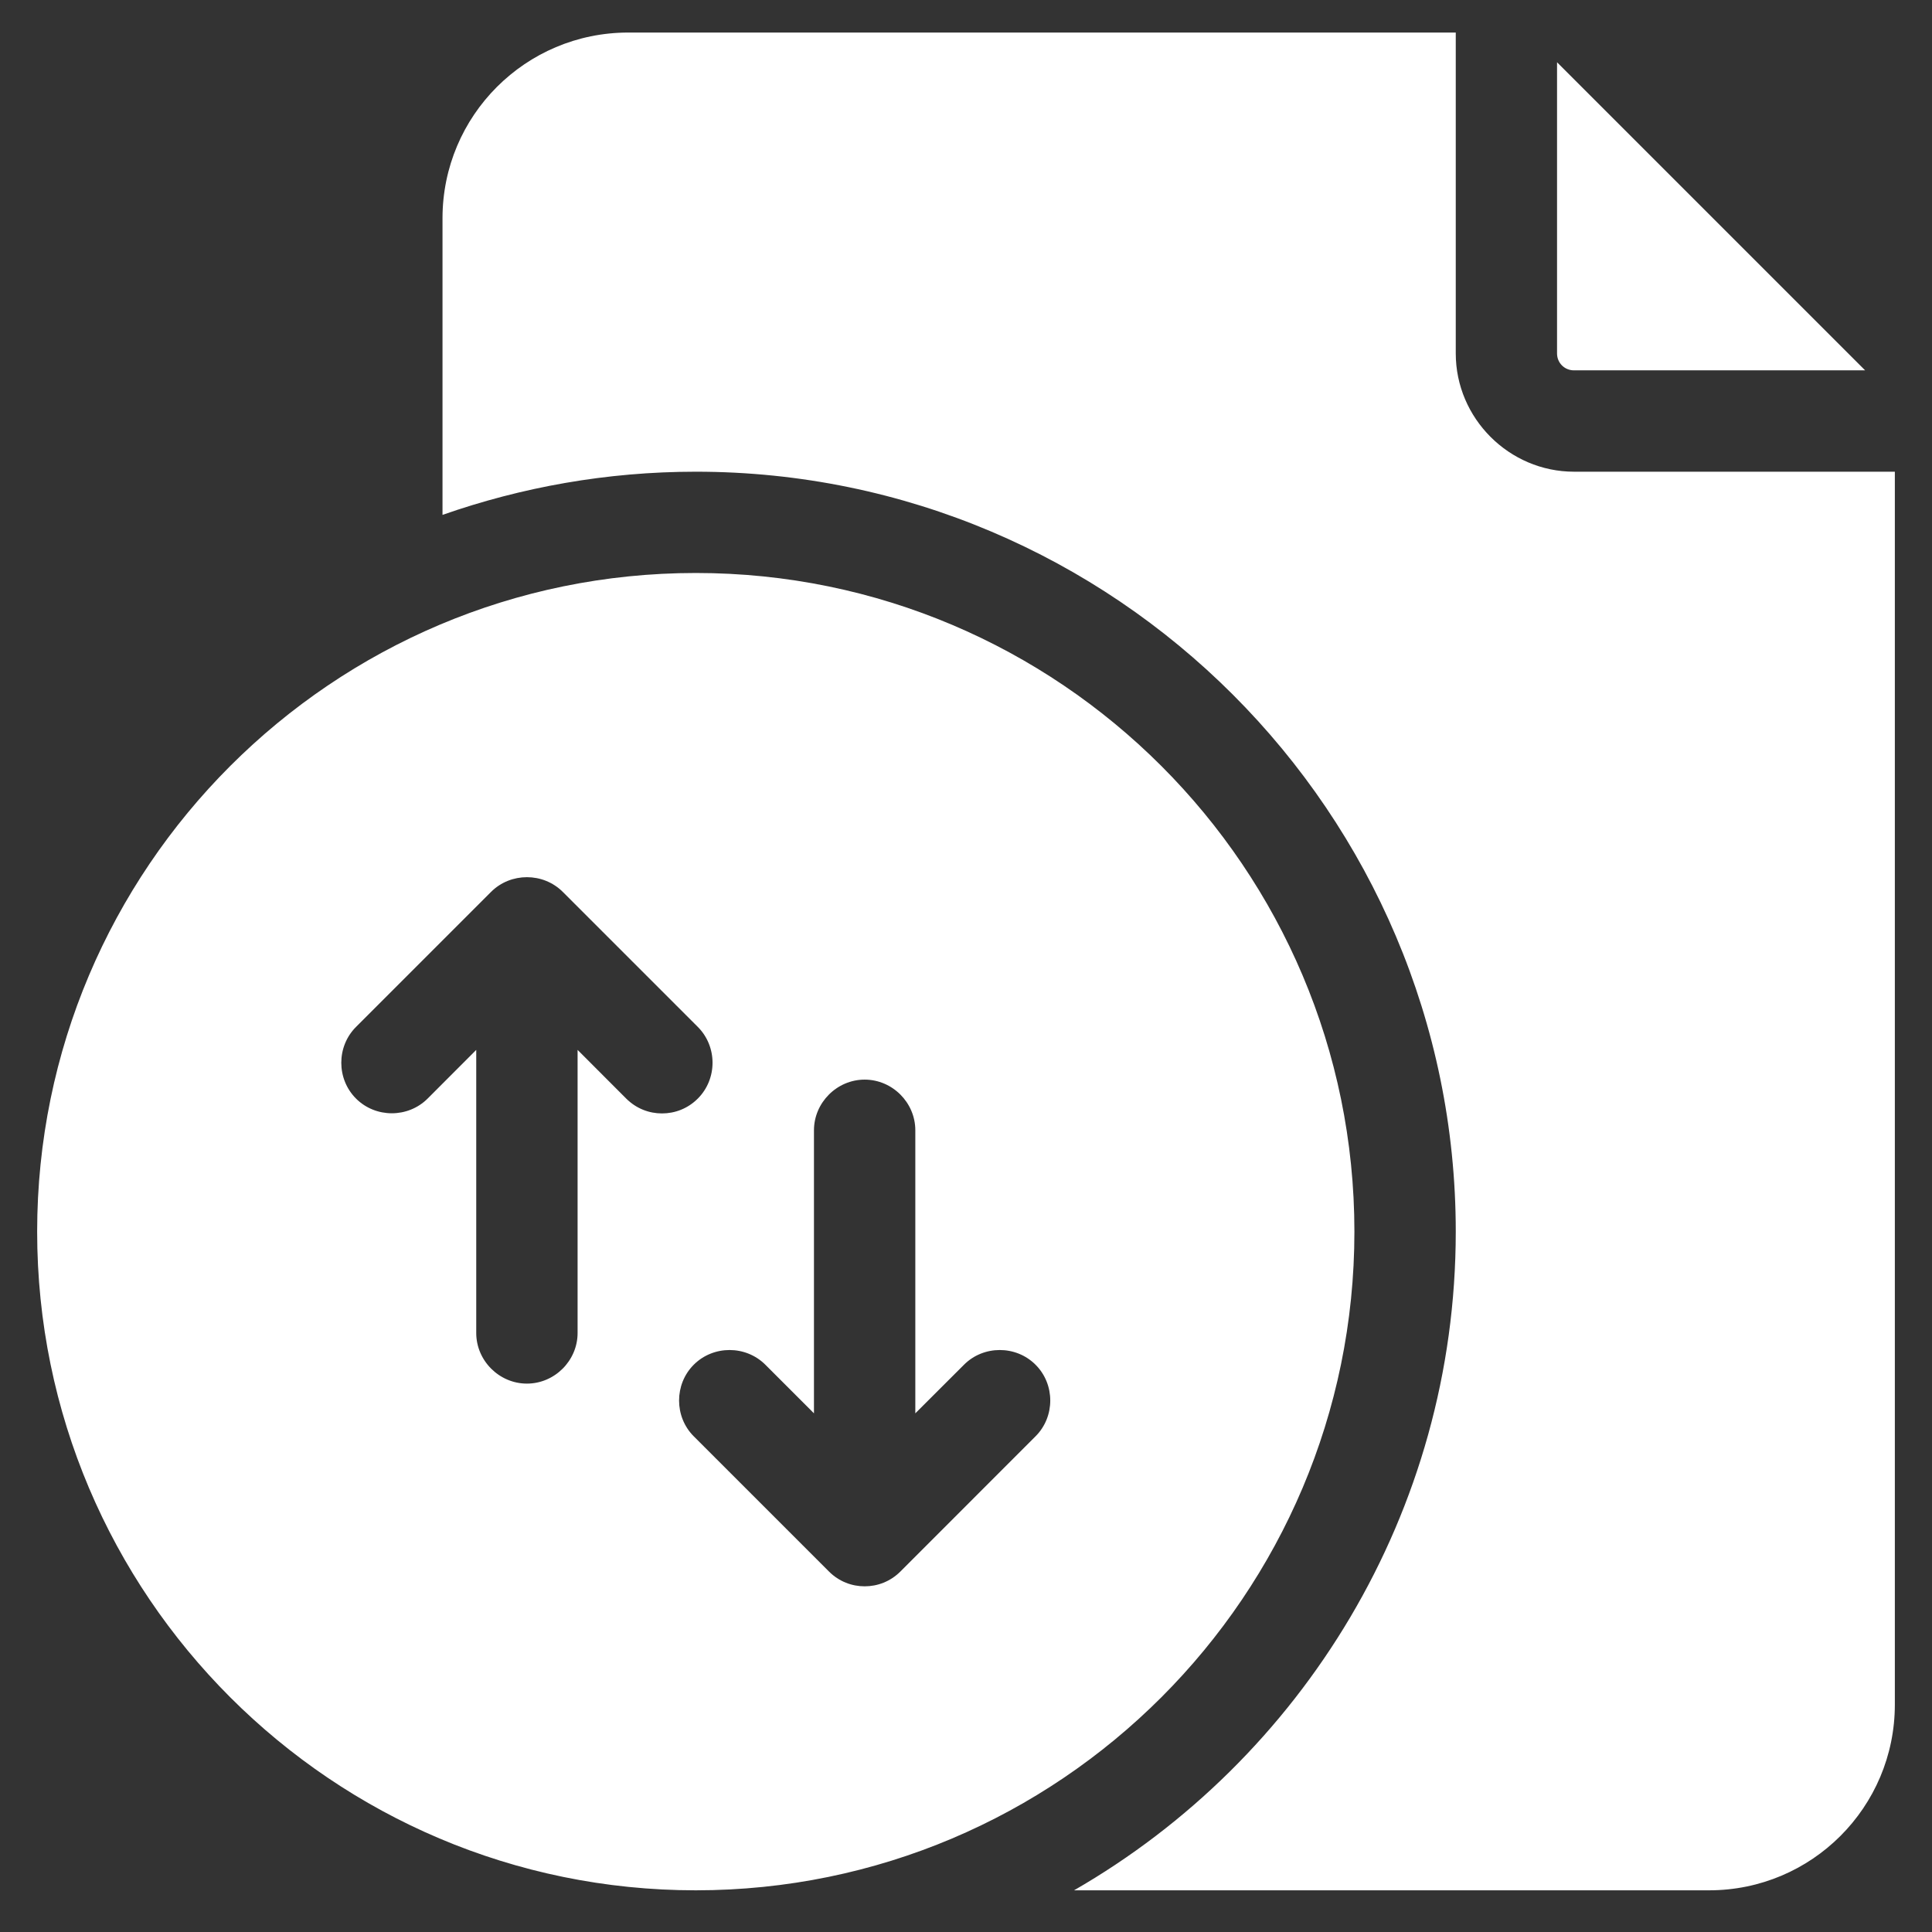 <svg width="26" height="26" viewBox="0 0 26 26" fill="none" xmlns="http://www.w3.org/2000/svg">
<rect x="0" y="0" width="26" height="26" fill="#333333" stroke="none"/>
<path d="M25.5 6.348V22.939C25.5 24.32 24.382 25.439 23 25.439H14.454C17.518 23.675 19.591 20.357 19.591 16.575C19.591 10.938 15 6.348 9.364 6.348C8.164 6.348 7.018 6.557 5.955 6.929V2.938C5.955 1.557 7.073 0.438 8.455 0.438H19.591V4.757C19.591 5.629 20.309 6.348 21.182 6.348H25.5ZM21.182 4.984H25.1L20.954 0.838V4.757C20.954 4.884 21.055 4.984 21.182 4.984ZM18.227 16.575C18.227 21.466 14.255 25.439 9.364 25.439C4.473 25.439 0.5 21.466 0.5 16.575C0.5 11.684 4.473 7.711 9.364 7.711C14.255 7.711 18.227 11.684 18.227 16.575ZM8.909 14.984C9.082 14.984 9.255 14.92 9.391 14.784C9.655 14.52 9.655 14.084 9.391 13.82L7.573 12.002C7.309 11.739 6.873 11.739 6.609 12.002L4.791 13.82C4.527 14.084 4.527 14.52 4.791 14.784C5.055 15.048 5.491 15.048 5.755 14.784L6.409 14.129V17.939C6.409 18.311 6.718 18.62 7.091 18.62C7.464 18.62 7.773 18.311 7.773 17.939V14.129L8.427 14.784C8.564 14.92 8.736 14.984 8.909 14.984ZM13.936 18.366C13.673 18.102 13.236 18.102 12.973 18.366L12.318 19.02V15.211C12.318 14.838 12.009 14.529 11.636 14.529C11.264 14.529 10.954 14.838 10.954 15.211V19.02L10.3 18.366C10.036 18.102 9.6 18.102 9.336 18.366C9.073 18.629 9.073 19.066 9.336 19.329L11.155 21.148C11.291 21.284 11.464 21.348 11.636 21.348C11.809 21.348 11.982 21.284 12.118 21.148L13.936 19.329C14.2 19.066 14.2 18.629 13.936 18.366Z" fill="white"/>
</svg>
